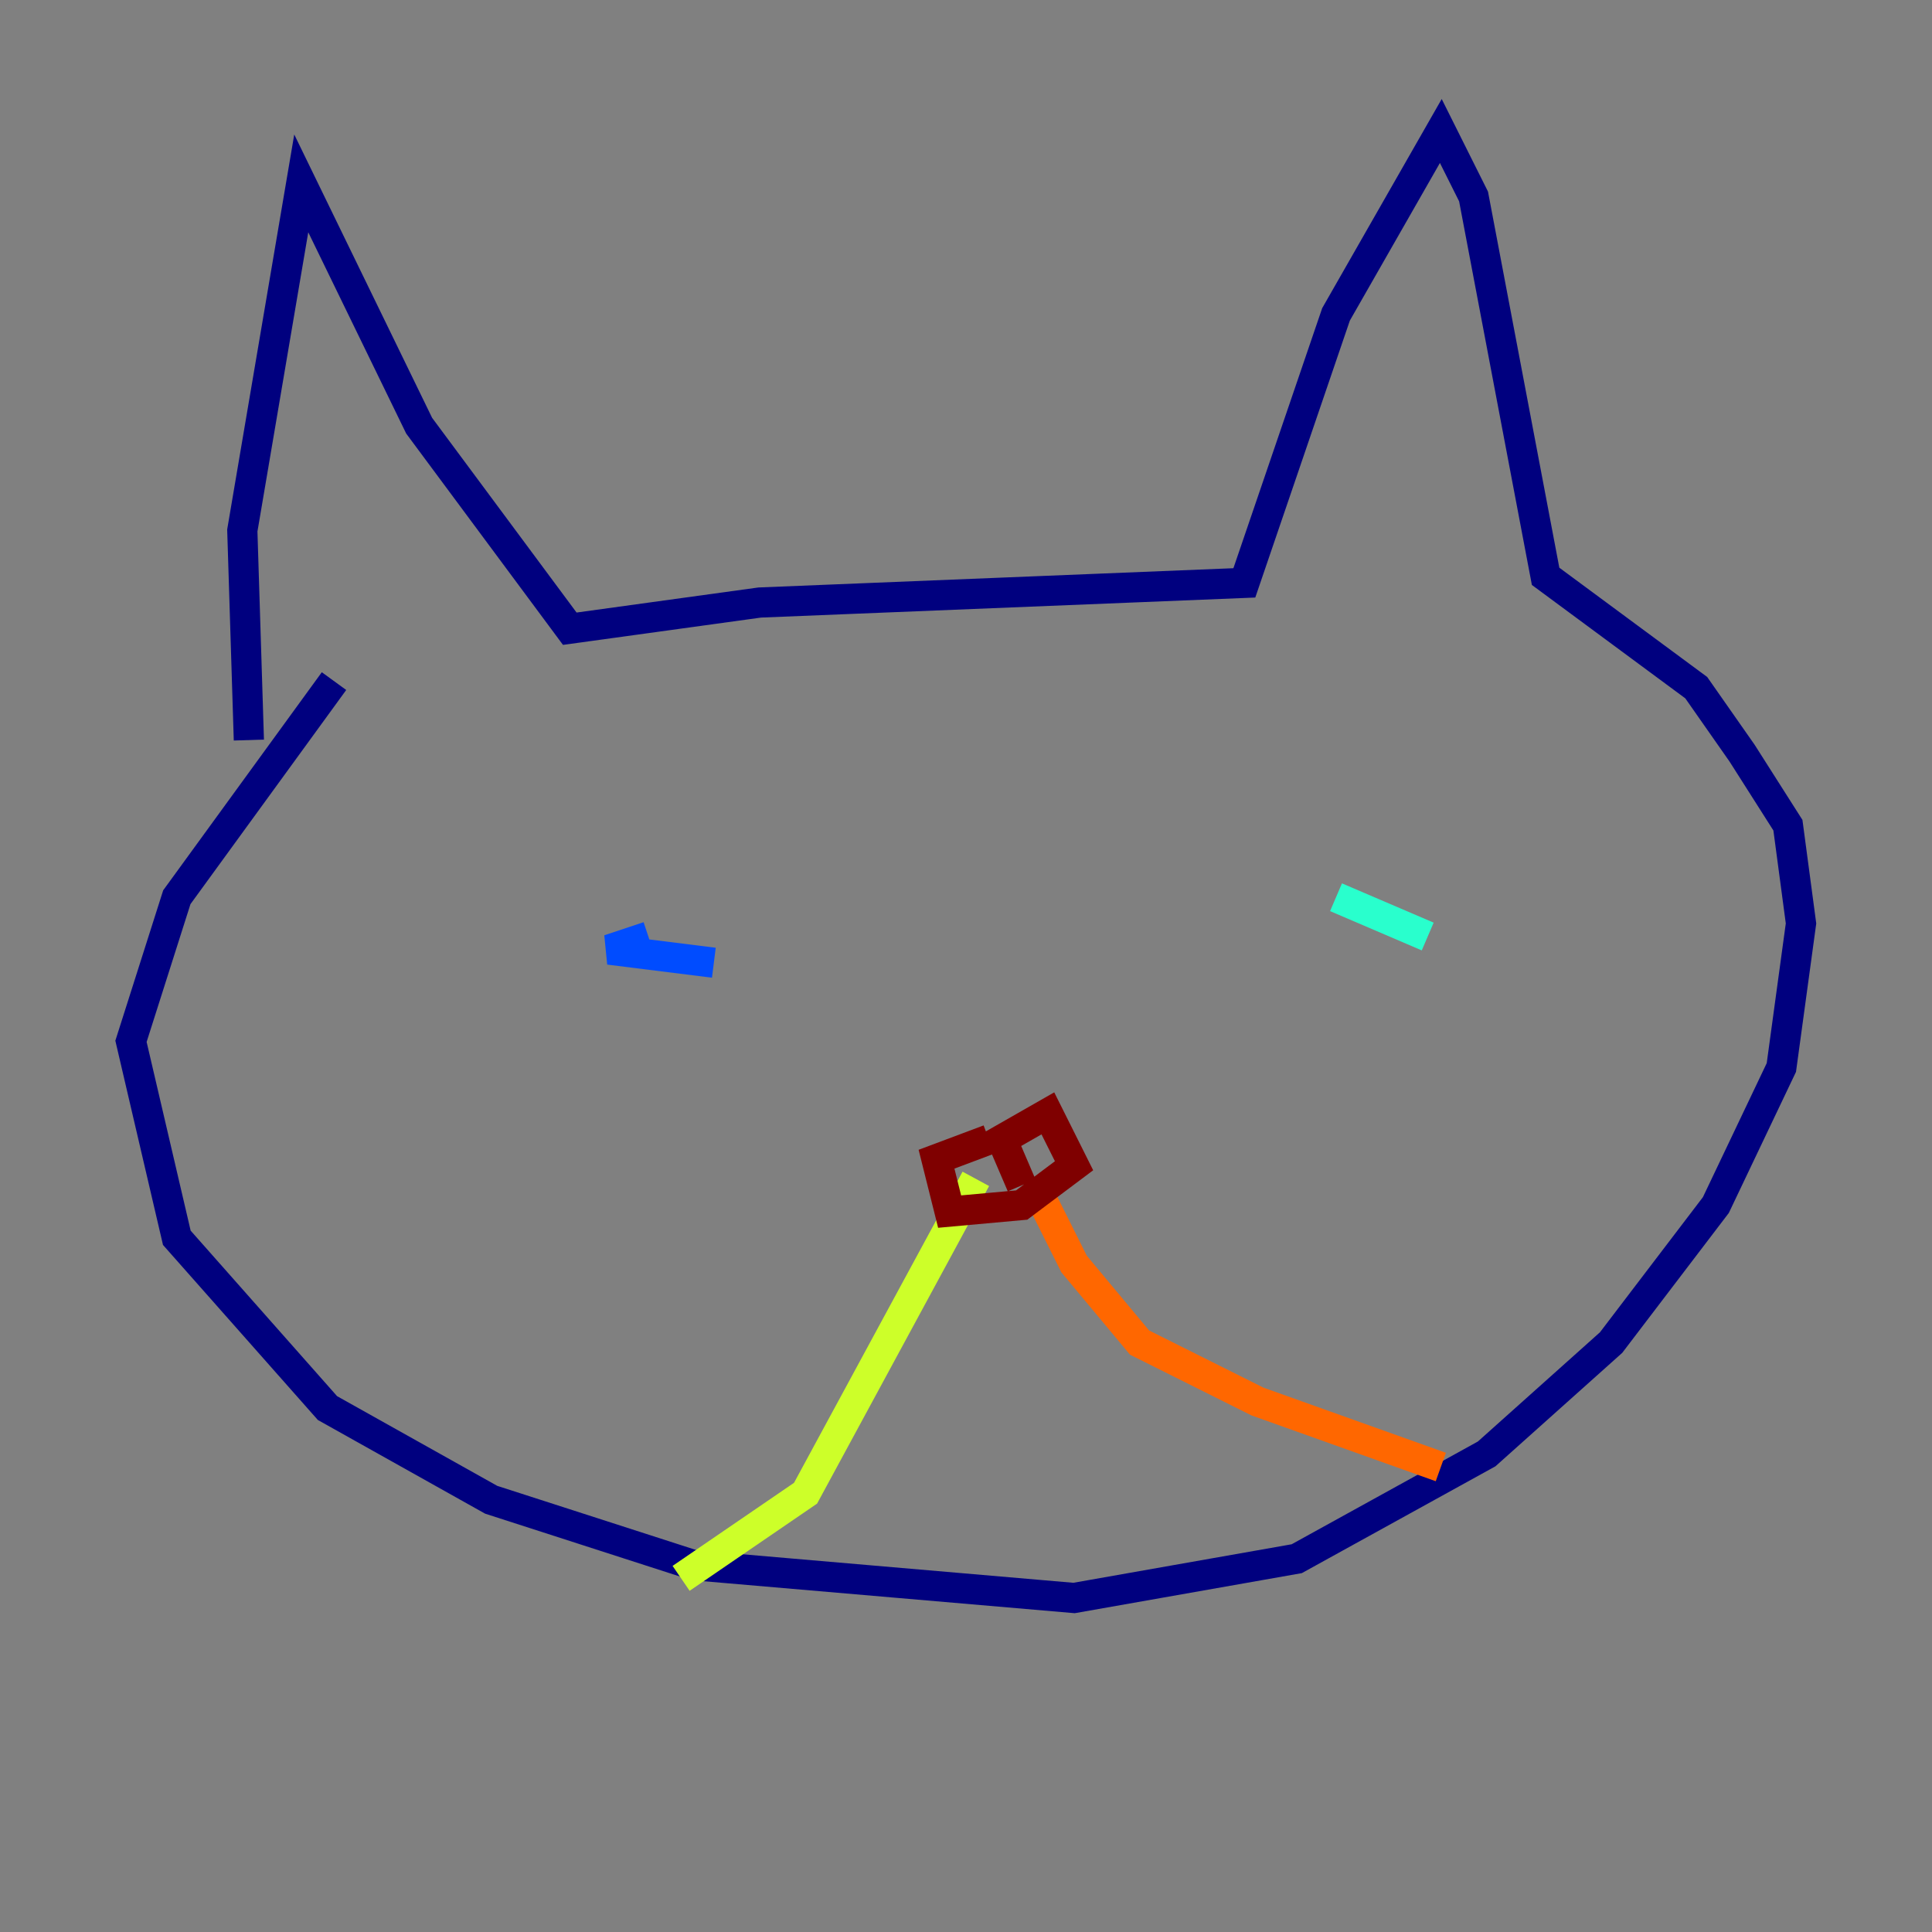 <?xml version="1.0" encoding="utf-8" ?>
<svg baseProfile="tiny" height="128" version="1.2" viewBox="0,0,128,128" width="128" xmlns="http://www.w3.org/2000/svg" xmlns:ev="http://www.w3.org/2001/xml-events" xmlns:xlink="http://www.w3.org/1999/xlink"><rect x="0" y="0" width="128" height="128" fill="#808080" stroke="none"/><defs /><polyline fill="none" points="16.488,49.031 16.054,35.146 19.959,12.149 27.77,28.203 37.749,41.654 50.332,39.919 82.441,38.617 88.515,20.827 95.458,8.678 97.627,13.017 102.4,38.183 112.38,45.559 115.417,49.898 118.454,54.671 119.322,61.18 118.02,70.725 113.681,79.837 106.739,88.949 98.495,96.325 85.912,103.268 71.159,105.871 45.993,103.702 32.542,99.363 21.695,93.288 11.715,82.007 8.678,68.99 11.715,59.444 22.129,45.125" stroke="#00007f" stroke-width="2" /><polyline fill="none" points="47.295,63.783 40.352,62.915 42.956,62.047" stroke="#004cff" stroke-width="2" /><polyline fill="none" points="94.59,62.047 88.515,59.444" stroke="#29ffcd" stroke-width="2" /><polyline fill="none" points="64.651,78.102 53.37,98.929 45.125,104.57" stroke="#cdff29" stroke-width="2" /><polyline fill="none" points="68.556,78.536 71.159,83.742 75.498,88.949 83.308,92.854 95.458,97.193" stroke="#ff6700" stroke-width="2" /><polyline fill="none" points="67.688,78.536 66.386,75.498 69.424,73.763 71.159,77.234 67.688,79.837 62.915,80.271 62.047,76.8 65.519,75.498" stroke="#7f0000" stroke-width="2" /></svg>